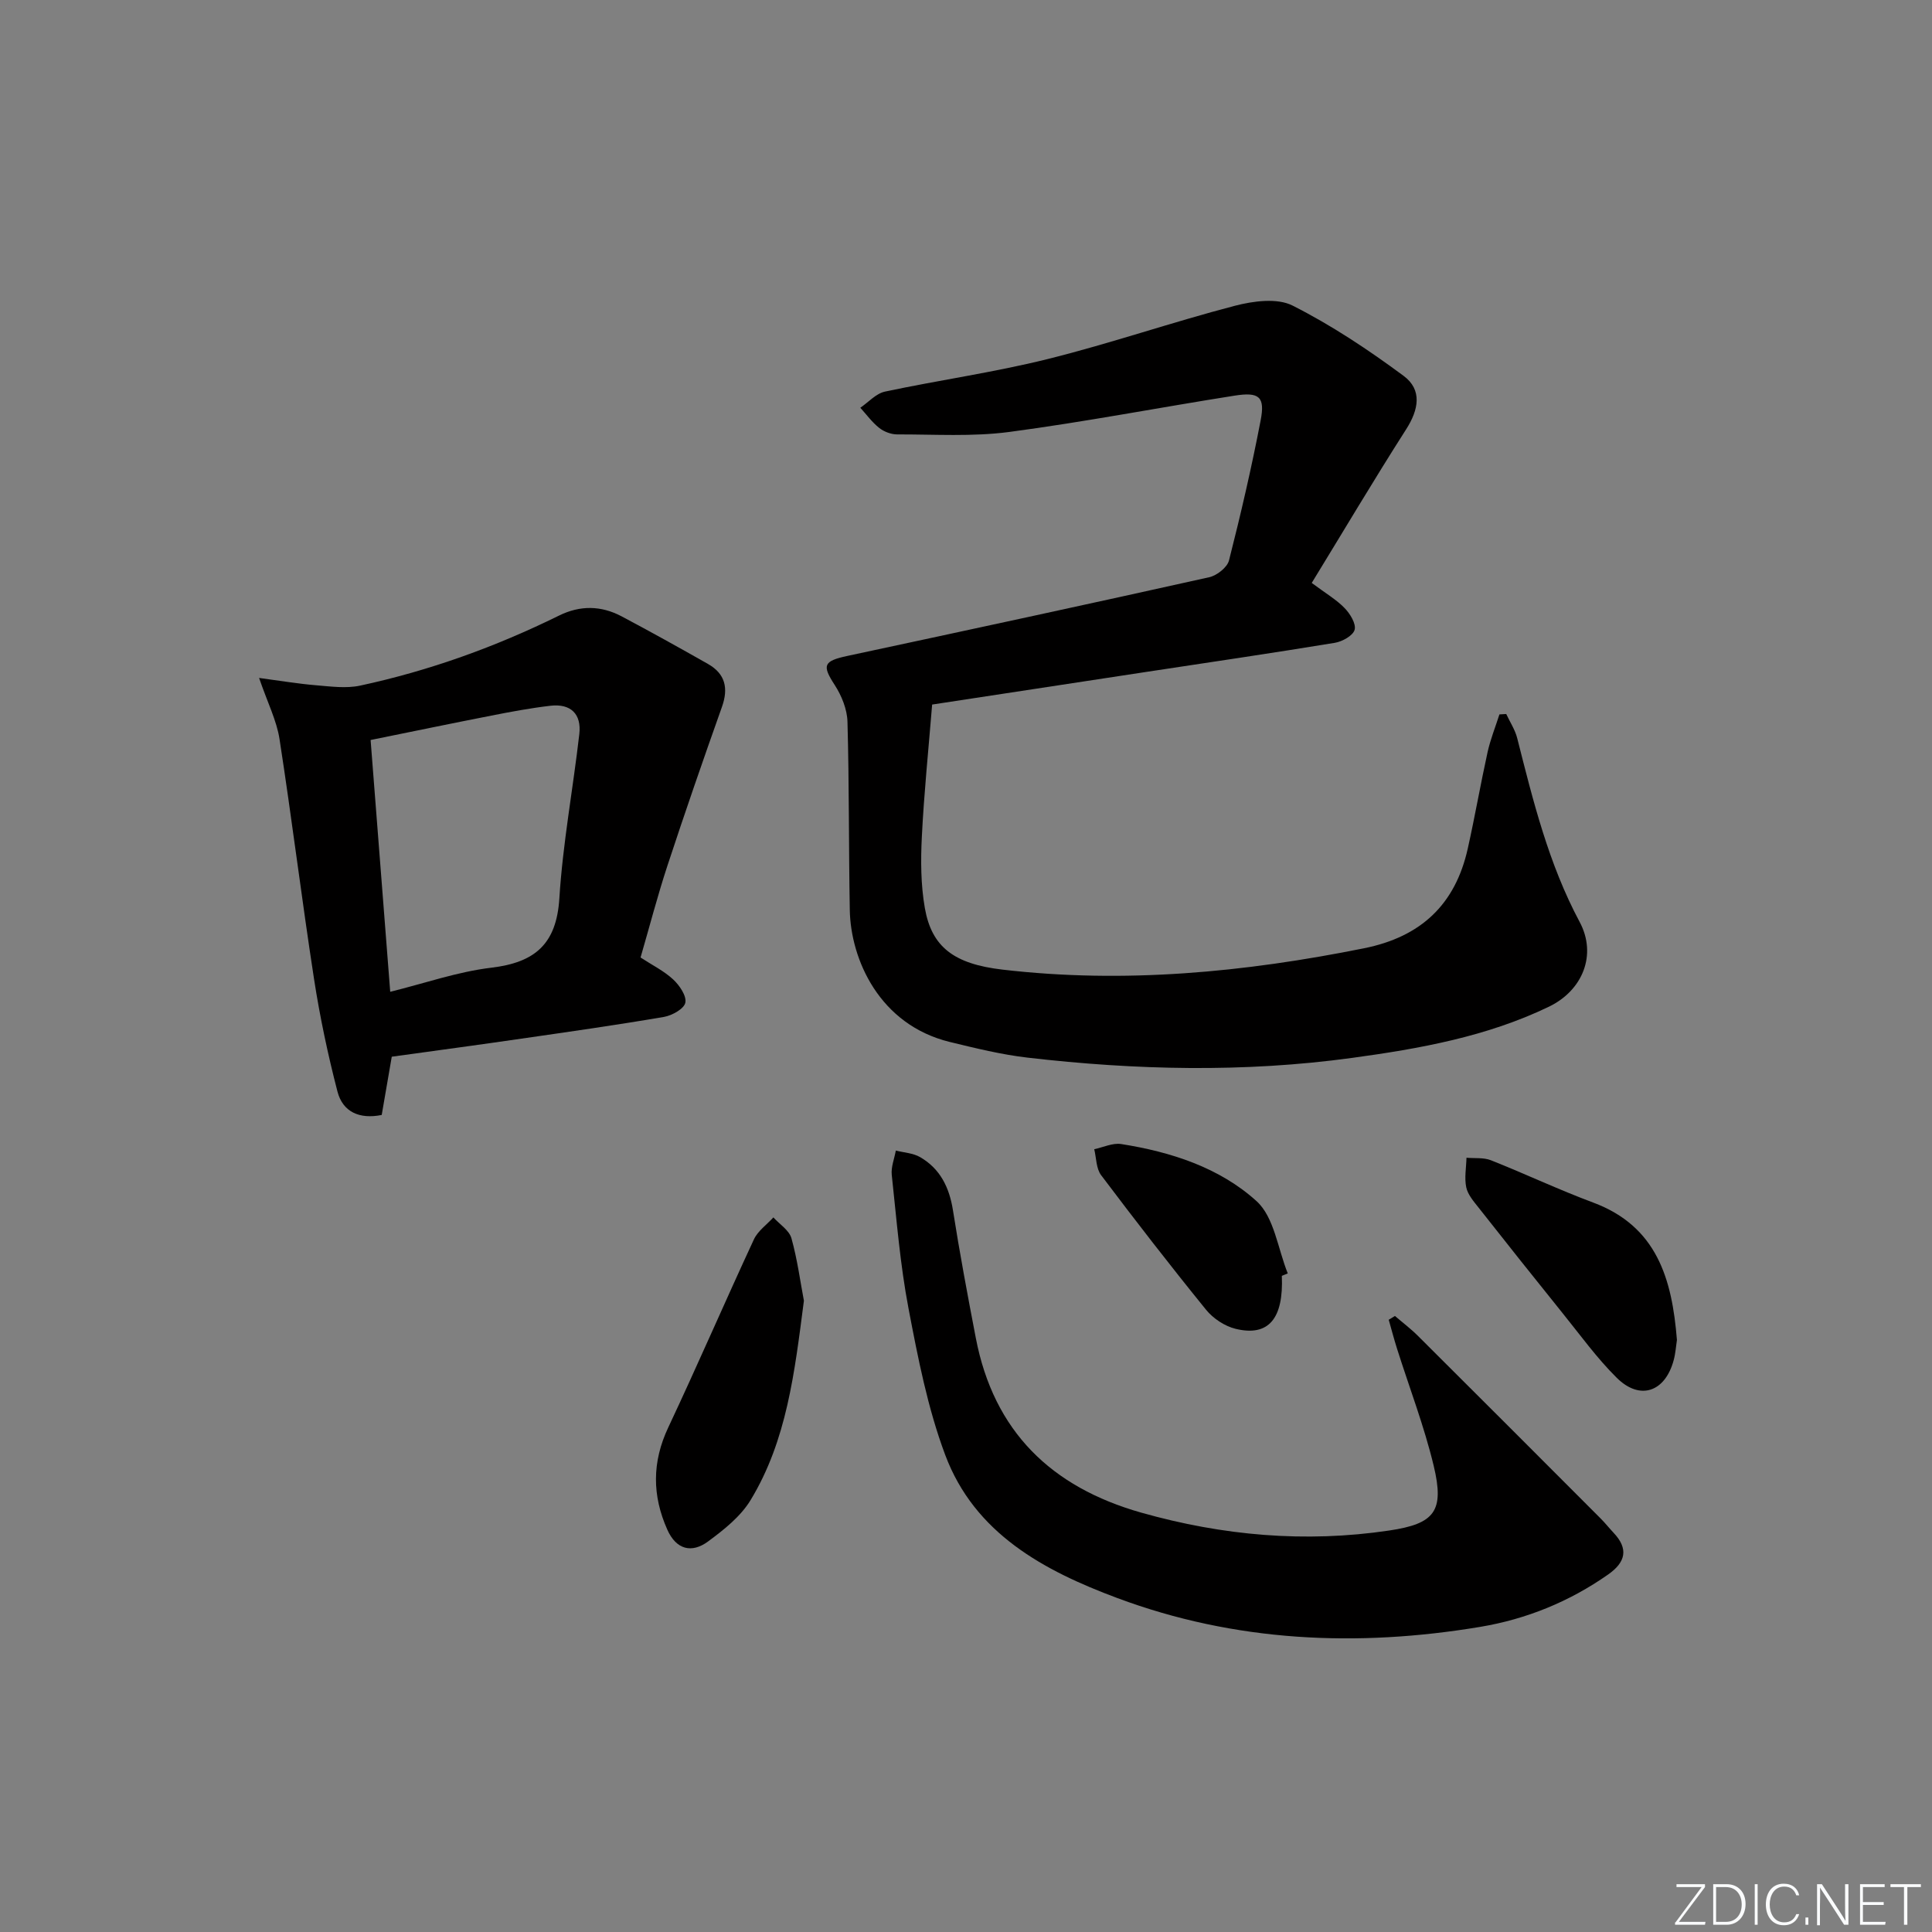 <svg enable-background="new 0 0 400 400" viewBox="0 0 400 400" xmlns="http://www.w3.org/2000/svg"><rect x="0" y="0" width="400" height="400" fill="#808080" stroke="none"/><g fill="#fafbfc"><path d="m346.9 398 5.4-7.3h-5.2v-.6h5.9v.6l-5.4 7.2h5.5l-.1.6h-6.2v-.5z"/><path d="m354.7 390.1h2.8c2.3 0 3.9 1.6 3.9 4.1s-1.6 4.3-3.9 4.3h-2.8zm.6 7.8h2c2.2 0 3.3-1.6 3.3-3.6 0-1.8-1-3.6-3.3-3.6h-2z"/><path d="m363.9 390.1v8.4h-.6v-8.4z"/><path d="m372.5 396.3c-.4 1.3-1.4 2.3-3.2 2.3-2.4 0-3.7-1.9-3.7-4.3 0-2.3 1.2-4.3 3.7-4.3 1.8 0 2.9 1 3.2 2.4h-.6c-.4-1.1-1.1-1.8-2.5-1.8-2.1 0-3 1.9-3 3.7s.9 3.7 3 3.7c1.4 0 2.1-.7 2.5-1.7z"/><path d="m373.8 398.5v-1.5h.6v1.5z"/><path d="m376.2 398.5v-8.4h1c1.3 2 4.4 6.7 4.9 7.6-.1-1.2-.1-2.4-.1-3.8v-3.8h.7v8.4h-.9c-1.2-1.9-4.4-6.8-5-7.7.1 1.1 0 2.3 0 3.9v3.9h-.6z"/><path d="m390 394.4h-4.3v3.5h4.7l-.1.6h-5.2v-8.4h5.1v.6h-4.5v3.1h4.3z"/><path d="m394.2 390.7h-2.8v-.6h6.3v.6h-2.8v7.8h-.7z"/></g><path d="m271.58 120.69c2.92 2.18 5.11 3.45 6.8 5.2 1.14 1.17 2.42 3.25 2.08 4.5-.33 1.21-2.56 2.45-4.11 2.7-12.94 2.13-25.91 4.03-38.88 6-14.76 2.25-29.51 4.5-44.48 6.78-.75 9.26-1.68 18.28-2.13 27.32-.25 4.93-.23 9.99.62 14.82 1.42 8.06 6.02 11.57 16.08 12.74 25.2 2.94 50.08.56 74.85-4.42 11.8-2.37 18.9-9.07 21.48-20.66 1.48-6.63 2.64-13.33 4.1-19.96.59-2.65 1.62-5.2 2.45-7.8.47-.03.94-.05 1.41-.08.77 1.66 1.83 3.25 2.27 4.99 3.3 13.03 6.5 26.03 12.93 38.06 3.63 6.79.63 14.18-6.37 17.55-12.87 6.2-26.77 8.69-40.77 10.6-22.39 3.06-44.81 2.53-67.18-.06-5.41-.63-10.76-1.95-16.07-3.24-14.62-3.56-20.54-17.13-20.72-27.33-.23-12.99-.12-25.99-.48-38.98-.07-2.57-1.21-5.38-2.63-7.58-2.66-4.09-2.38-4.97 2.62-6.04 24.98-5.35 49.96-10.73 74.9-16.29 1.59-.35 3.73-2.03 4.1-3.47 2.45-9.62 4.69-19.3 6.56-29.04.93-4.85-.3-5.89-5.38-5.09-15.56 2.45-31.05 5.45-46.66 7.52-7.63 1.01-15.46.49-23.21.51-1.25 0-2.72-.55-3.71-1.33-1.49-1.17-2.64-2.77-3.93-4.19 1.69-1.15 3.24-2.94 5.09-3.34 11.2-2.38 22.59-3.98 33.69-6.74 13.03-3.24 25.76-7.64 38.76-11.03 3.8-.99 8.75-1.66 11.94-.05 8.07 4.07 15.71 9.16 22.99 14.55 3.91 2.89 3.15 7.01.52 11.1-6.69 10.47-13.02 21.15-19.53 31.78z" fill="#010000"/><path d="m81.11 218.78c-.65 3.8-1.35 7.85-2.08 12.06-4.61.93-8.06-.62-9.16-4.84-1.99-7.67-3.64-15.46-4.85-23.29-2.55-16.54-4.59-33.16-7.15-49.7-.59-3.83-2.45-7.46-4.23-12.65 4.36.58 8.08 1.21 11.83 1.52 3.02.25 6.19.69 9.09.07 14.33-3.08 28.05-8.03 41.2-14.51 4.37-2.15 8.7-2.07 12.92.16 6.02 3.19 11.97 6.5 17.89 9.86 3.61 2.05 4.28 5.04 2.89 8.93-3.87 10.89-7.65 21.81-11.26 32.79-2.07 6.29-3.73 12.7-5.58 19.06 2.42 1.58 4.85 2.78 6.75 4.54 1.31 1.22 2.81 3.41 2.52 4.82-.26 1.26-2.74 2.65-4.42 2.94-9.81 1.68-19.67 3.08-29.52 4.5-8.69 1.27-17.39 2.43-26.84 3.74zm-.32-13.44c7.18-1.77 13.97-4.16 20.95-4.99 9.01-1.08 13.48-4.88 14.07-14.37.71-11.37 2.83-22.65 4.13-34 .48-4.17-1.79-6.35-5.99-5.86-4.1.48-8.18 1.24-12.23 2.04-8.23 1.61-16.45 3.32-24.99 5.05 1.36 17.43 2.68 34.42 4.06 52.13z" fill="#010000"/><path d="m288.81 272.46c1.59 1.37 3.28 2.64 4.76 4.12 12.63 12.57 25.22 25.18 37.81 37.79.94.94 1.77 1.99 2.68 2.96 3.18 3.35 2.5 6.12-1.11 8.65-8.02 5.63-16.93 9.25-26.51 10.85-25.5 4.25-50.74 3.12-75.11-5.97-15.19-5.66-29.54-13.34-35.64-29.65-3.63-9.7-5.64-20.07-7.59-30.3-1.74-9.11-2.47-18.41-3.47-27.65-.18-1.63.54-3.36.84-5.05 1.69.43 3.58.52 5.03 1.36 4.16 2.41 6.05 6.27 6.8 11.01 1.39 8.84 3.04 17.64 4.73 26.43 3.71 19.34 15.61 30.89 34.27 36.17 16.87 4.77 33.94 6.28 51.3 3.7 9.44-1.4 11.49-3.99 9.23-13.41-1.97-8.2-5.03-16.15-7.58-24.21-.63-1.99-1.16-4.01-1.73-6.02.43-.25.86-.51 1.29-.78z" fill="#010000"/><path d="m166.44 269.3c-1.92 14.81-3.53 28.91-11.04 41.28-2.06 3.4-5.52 6.14-8.8 8.56-3.4 2.51-6.6 1.69-8.44-2.44-3.15-7.07-3.18-13.99.19-21.15 6.08-12.91 11.73-26.01 17.74-38.95.82-1.76 2.66-3.04 4.03-4.55 1.29 1.43 3.27 2.66 3.74 4.32 1.24 4.44 1.84 9.06 2.58 12.93z" fill="#010000"/><path d="m347.19 277.42c-.19 1.22-.28 2.72-.66 4.15-1.77 6.64-6.99 8.46-11.81 3.68-4.11-4.07-7.54-8.84-11.19-13.36-5.84-7.25-11.64-14.54-17.4-21.86-1.02-1.29-2.24-2.69-2.56-4.21-.41-1.95 0-4.07.05-6.12 1.69.15 3.54-.08 5.06.52 7.09 2.81 14.01 6.09 21.15 8.75 13.23 4.93 16.35 15.82 17.36 28.45z" fill="#010000"/><path d="m265.39 264.15c.38 8.86-2.74 12.63-9.57 10.97-2.25-.55-4.64-2.13-6.11-3.94-7.43-9.15-14.65-18.47-21.74-27.88-1.03-1.37-.98-3.56-1.42-5.37 1.86-.39 3.81-1.34 5.57-1.07 10.3 1.62 20.36 4.87 28.03 11.82 3.67 3.32 4.41 9.88 6.47 14.97-.41.17-.82.34-1.23.5z" fill="#010000"/></svg>